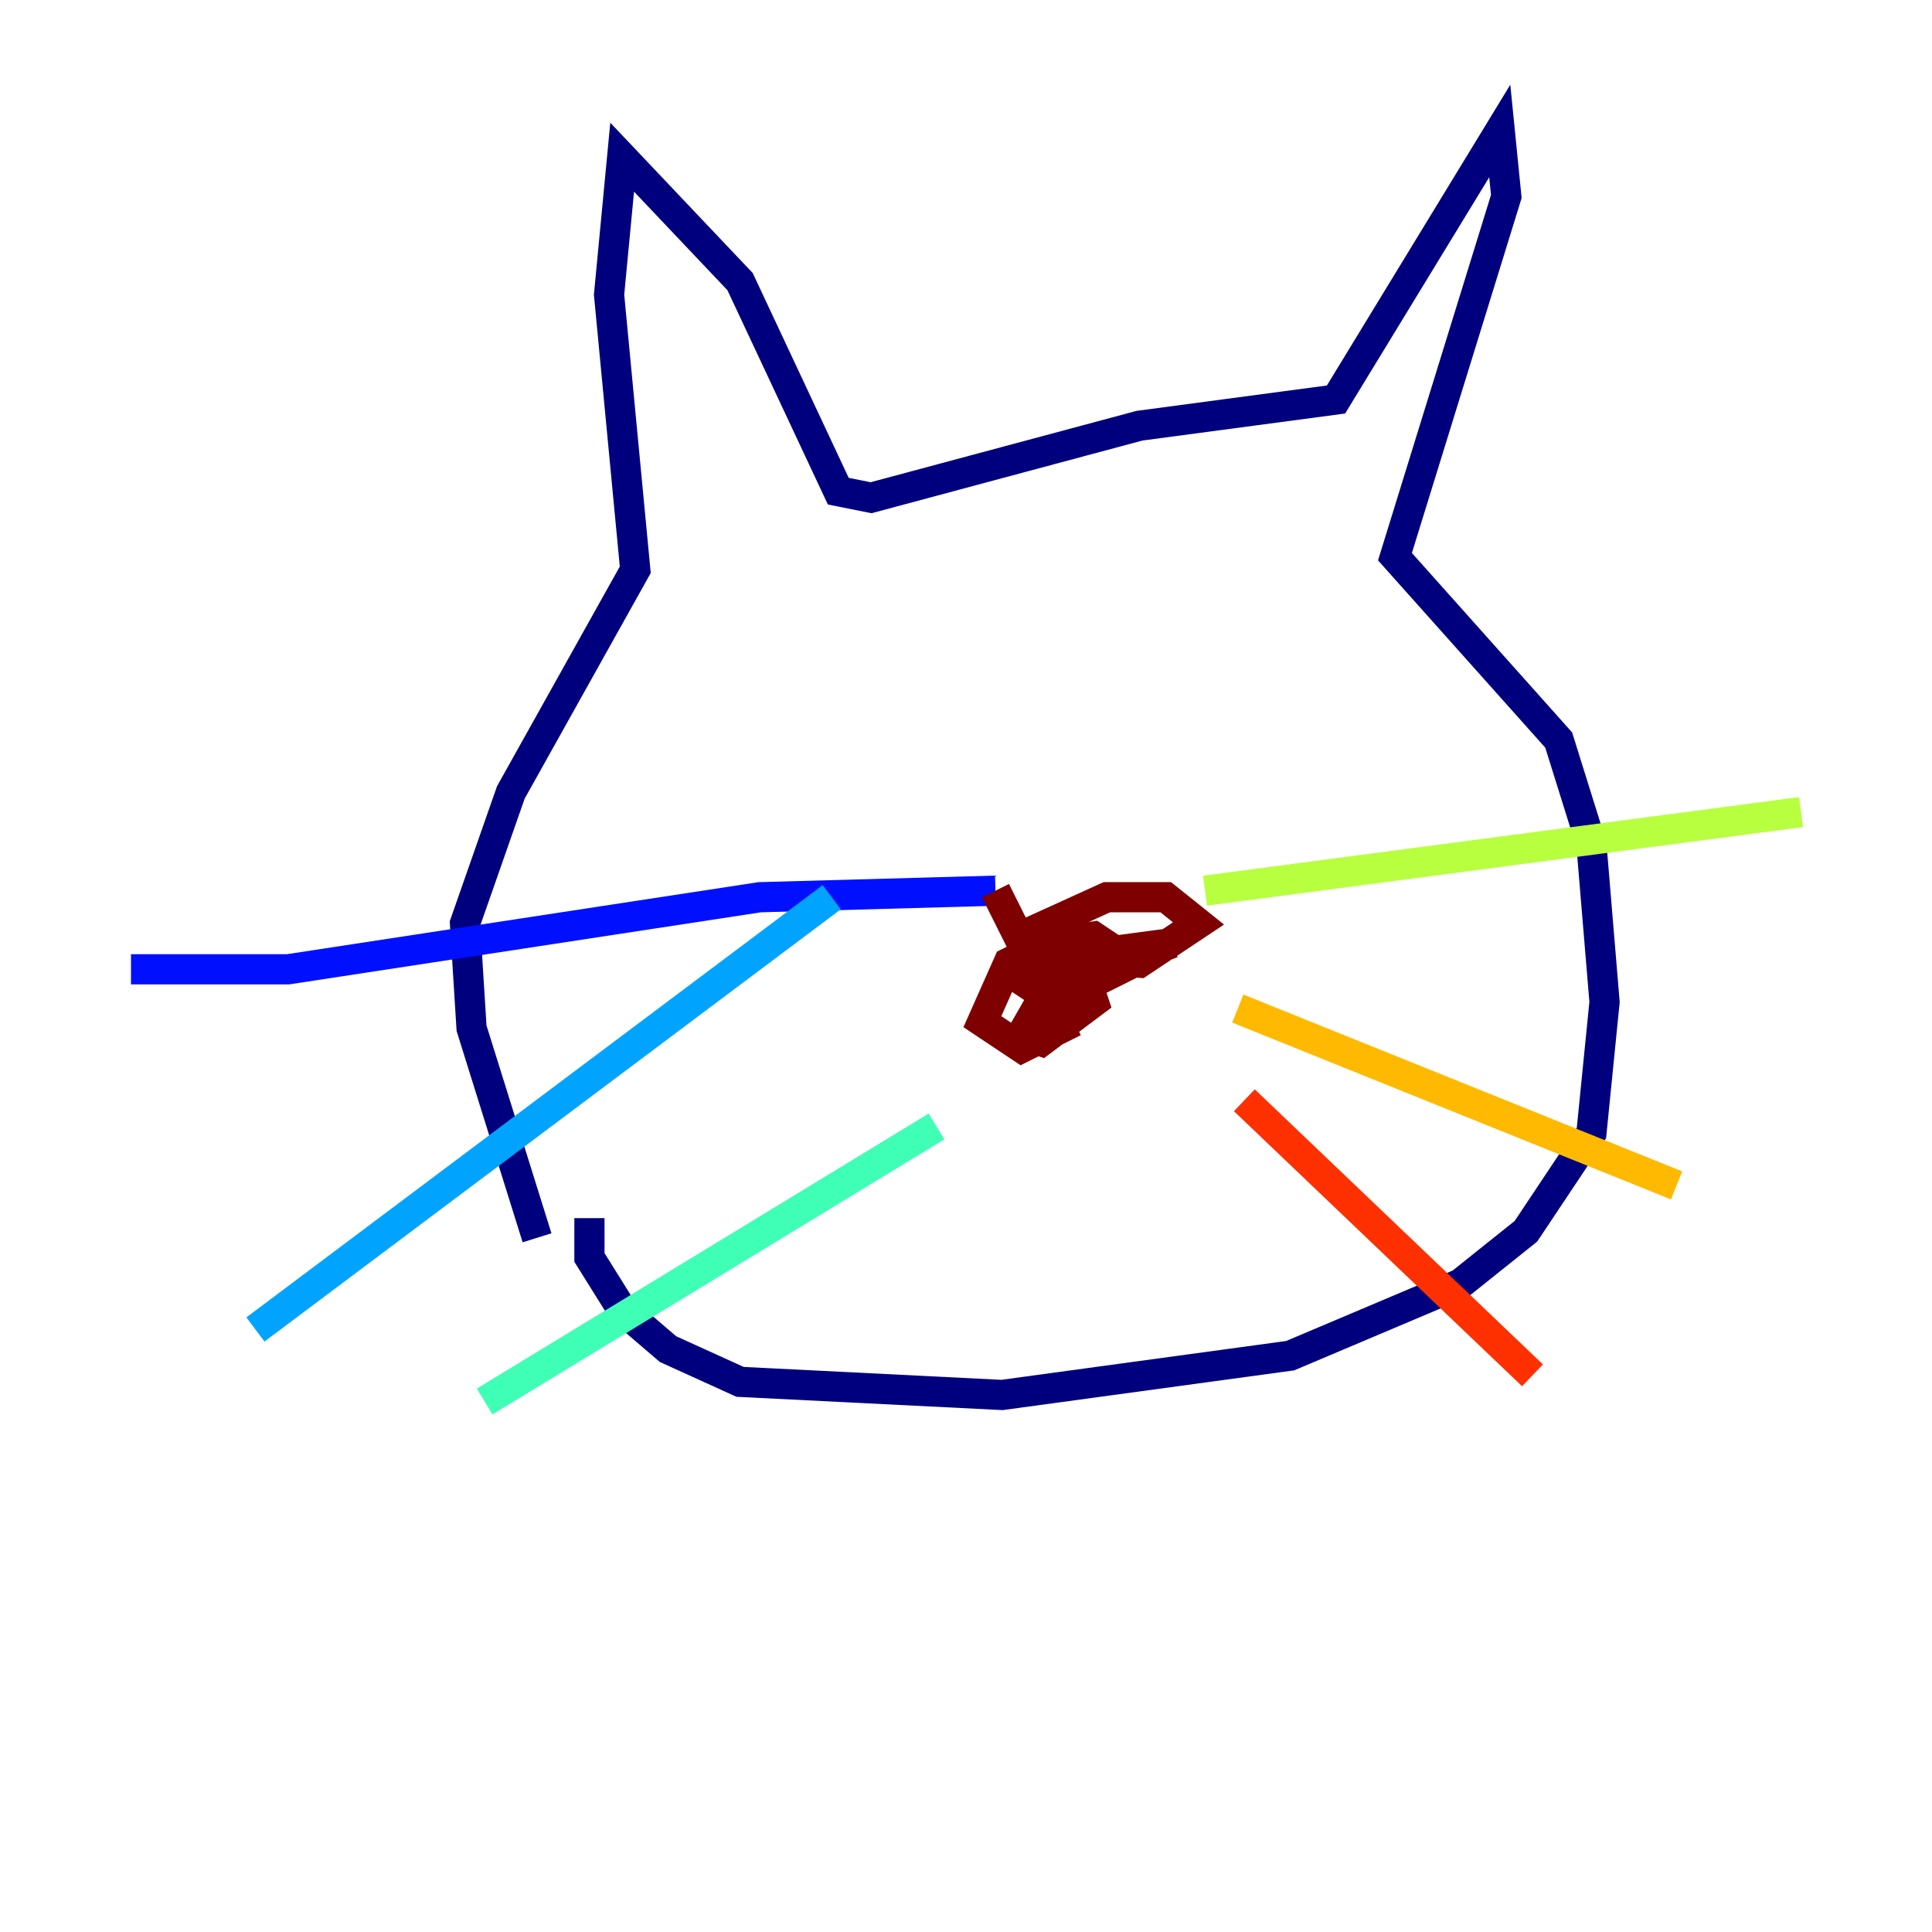 <?xml version="1.0" encoding="utf-8" ?>
<svg baseProfile="tiny" height="128" version="1.2" viewBox="0,0,128,128" width="128" xmlns="http://www.w3.org/2000/svg" xmlns:ev="http://www.w3.org/2001/xml-events" xmlns:xlink="http://www.w3.org/1999/xlink"><defs /><polyline fill="none" points="35.58,82.007 31.241,68.122 30.807,61.18 33.844,52.502 42.088,37.749 40.352,19.525 41.22,10.414 49.031,18.658 55.539,32.542 57.709,32.976 75.498,28.203 88.515,26.468 99.363,8.678 99.797,13.017 92.42,36.881 103.268,49.031 105.437,55.973 106.305,66.386 105.437,75.064 101.098,81.573 96.759,85.044 85.478,89.817 66.386,92.42 49.031,91.552 44.258,89.383 41.22,86.78 39.051,83.308 39.051,80.705" stroke="#00007f" stroke-width="2" /><polyline fill="none" points="8.678,64.217 19.091,64.217 50.332,59.444 65.953,59.01" stroke="#0010ff" stroke-width="2" /><polyline fill="none" points="16.922,88.081 55.105,59.444" stroke="#00a4ff" stroke-width="2" /><polyline fill="none" points="32.108,92.854 62.047,74.63" stroke="#3fffb7" stroke-width="2" /><polyline fill="none" points="79.837,59.01 119.322,53.803" stroke="#b7ff3f" stroke-width="2" /><polyline fill="none" points="82.007,66.82 111.078,78.536" stroke="#ffb900" stroke-width="2" /><polyline fill="none" points="82.441,72.895 101.532,91.119" stroke="#ff3000" stroke-width="2" /><polyline fill="none" points="65.953,59.01 68.556,64.217 71.593,62.915 69.858,62.047 71.159,63.349 77.668,62.481 69.424,65.519 67.688,68.556 68.99,68.99 72.461,66.386 71.593,63.783 69.858,63.349 75.498,63.783 79.403,61.18 77.234,59.444 73.329,59.444 68.556,61.614 67.254,64.651 69.858,66.386 75.064,63.783 72.461,62.047 69.424,62.481 66.82,63.783 65.085,67.688 67.688,69.424 71.159,67.688" stroke="#7f0000" stroke-width="2" /></svg>